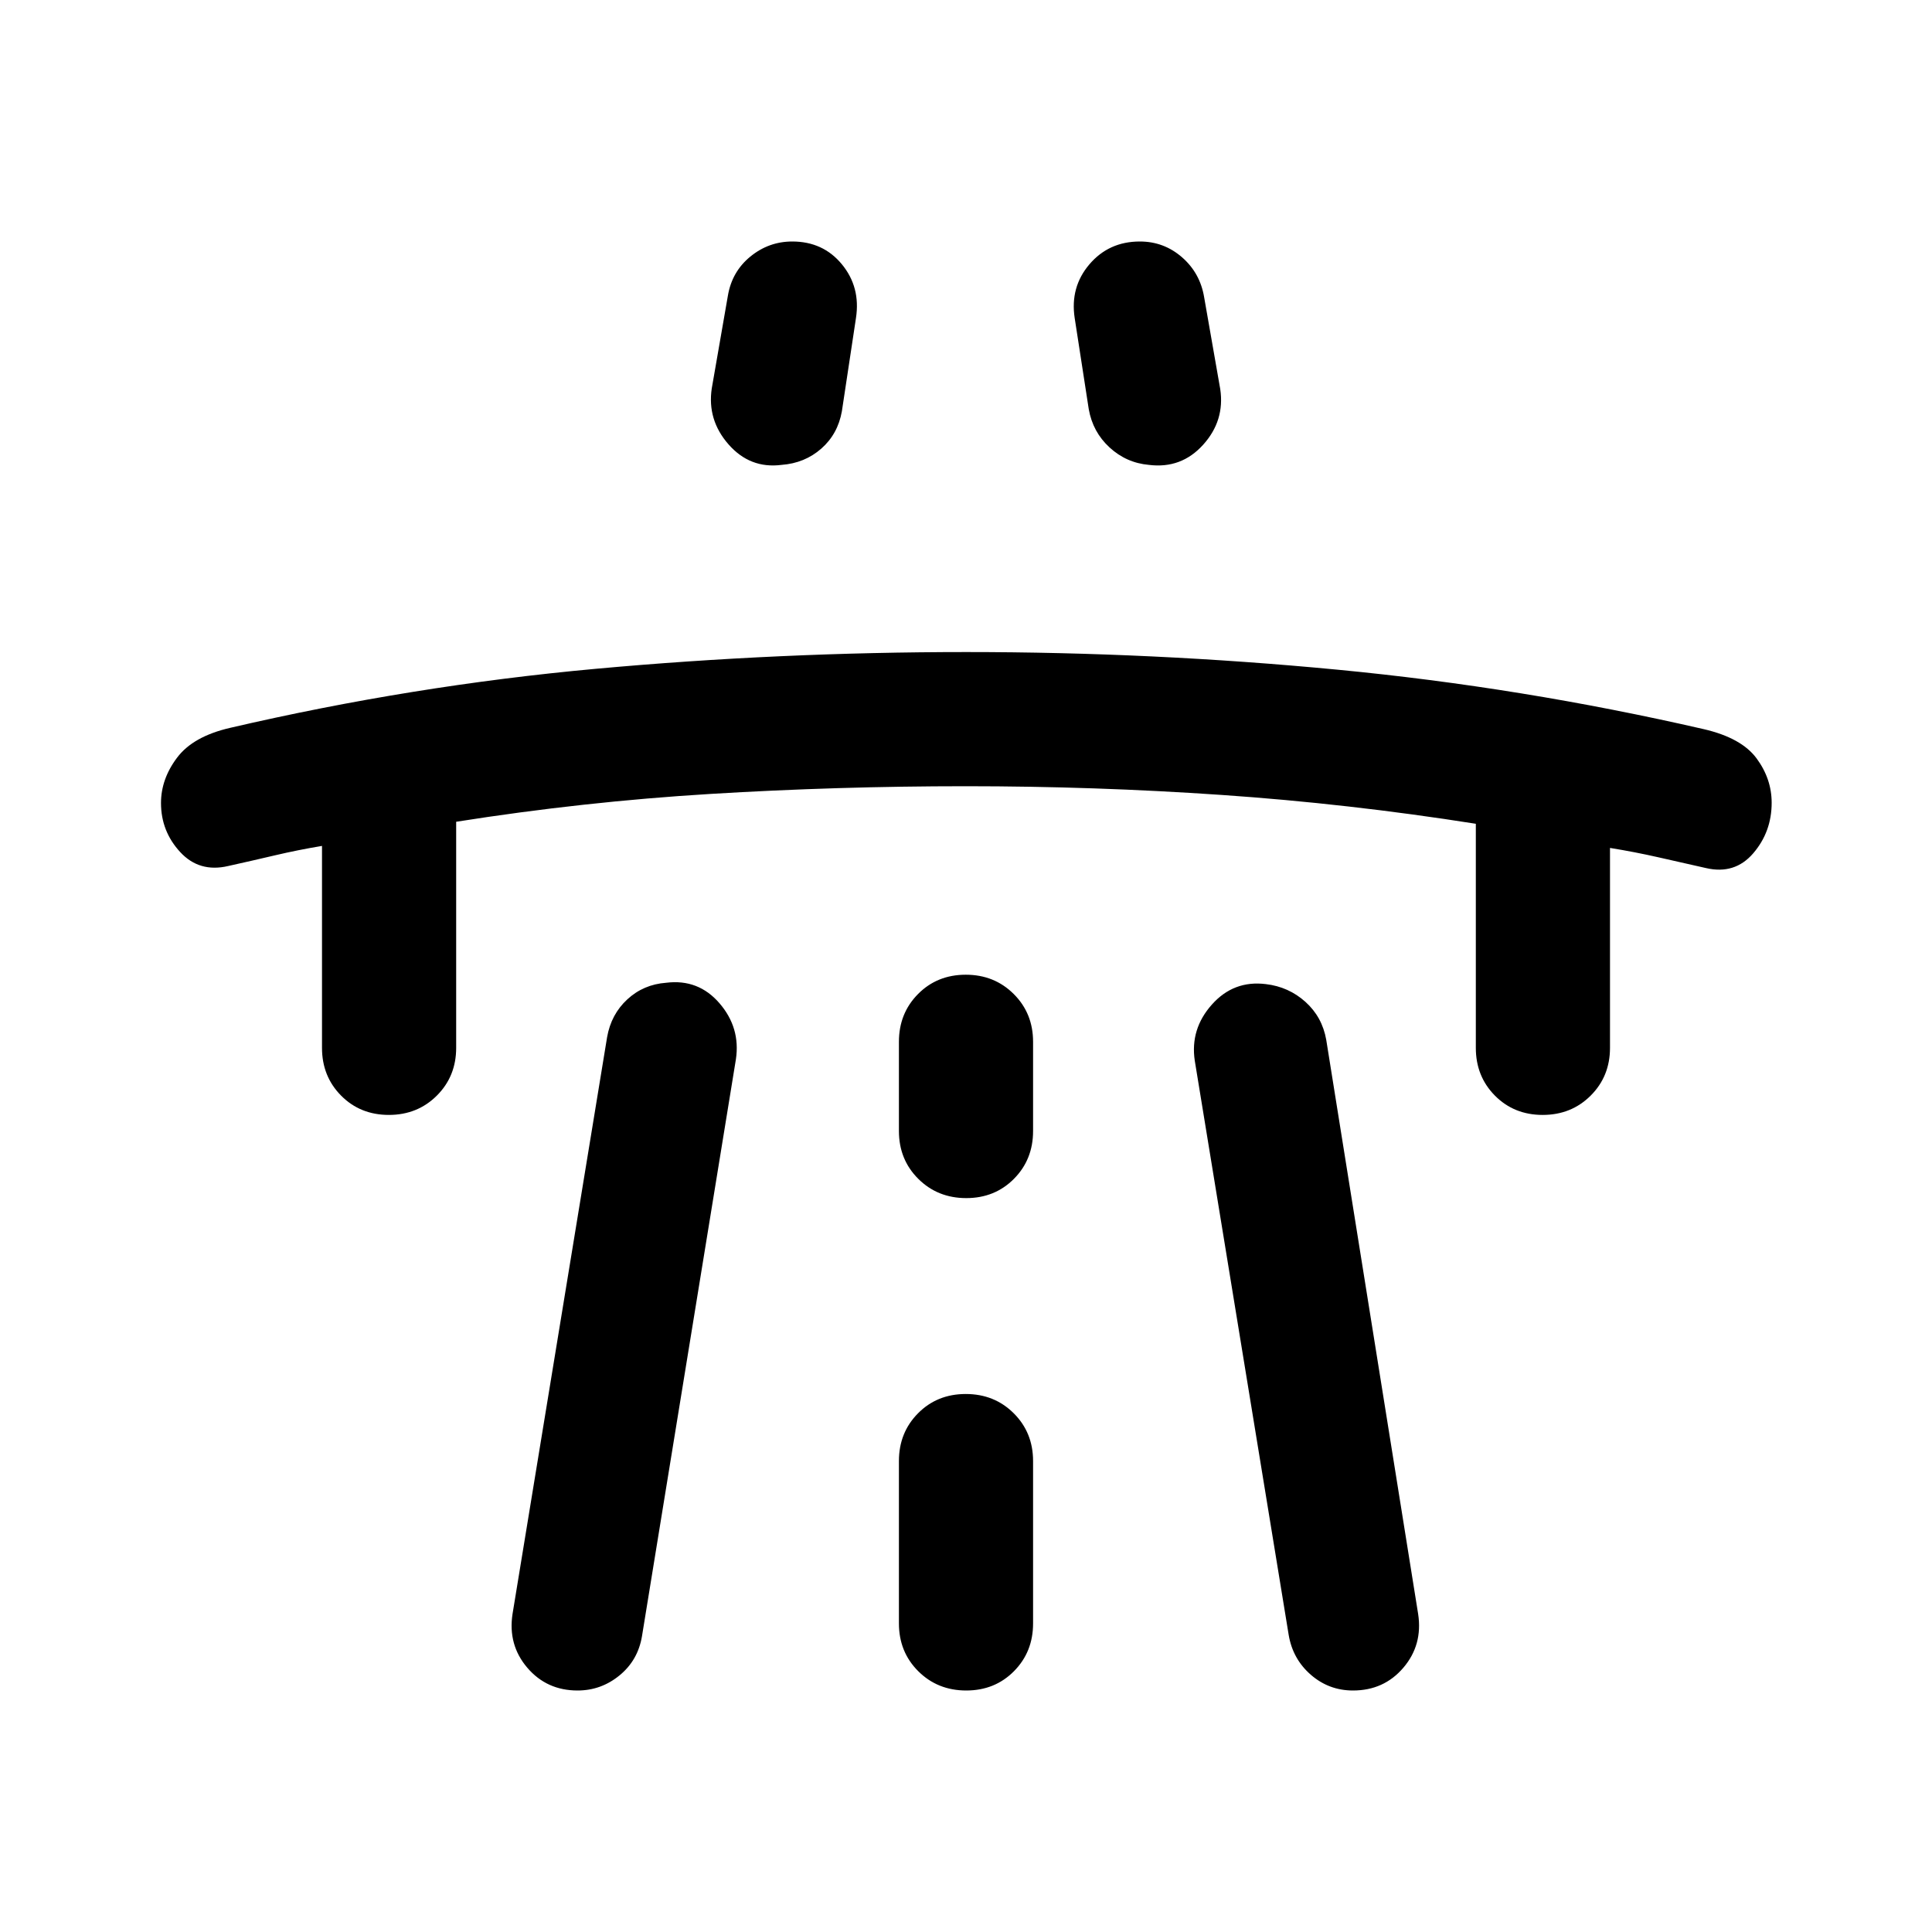 <svg xmlns="http://www.w3.org/2000/svg" viewBox="0 -960 960 960" width="32" height="32"><path d="M160-539.67q-12 2-23.33 4.67-11.34 2.67-23.34 5.33-14.33 3.34-23.83-6.98Q80-546.97 80-561q0-11.88 7.96-22.48 7.95-10.61 26.37-14.85 90.34-21 181.65-29.34Q387.3-636 480.15-636t184.41 8.76q91.56 8.76 182.11 29.57 18.66 4.34 26.16 14.5 7.5 10.17 7.5 22.06 0 14.44-9.16 25.11-9.17 10.67-23.5 7.33-11.78-2.66-23.56-5.33T800-538.67v99.34q0 14.16-9.62 23.75-9.61 9.58-23.83 9.58-14.22 0-23.72-9.58-9.5-9.59-9.5-23.75v-111.34Q670-560.67 607-565t-127-4.33q-64 0-127 3.83t-126.33 13.83v112.34q0 14.16-9.62 23.75-9.62 9.58-23.83 9.58-14.22 0-23.72-9.58-9.5-9.59-9.5-23.75v-100.34ZM254.67-158l47-286.67q2-11.33 10.04-18.75t19.29-8.25q16-2 26.5 10.17t8.17 27.83L319-147q-2 12-11.17 19.5-9.16 7.5-20.83 7.5-15.33 0-25-11.33-9.67-11.34-7.33-26.67Zm99-609 8-46q2-12 11.16-19.5 9.17-7.5 20.84-7.5 15.33 0 24.66 11.33 9.34 11.34 7 26.67l-7 46.33q-2 11.34-10.23 18.58-8.24 7.24-19.77 8.09-15.62 2-26.31-10.17-10.69-12.16-8.35-27.83Zm93 533v80.67q0 14.16 9.61 23.75 9.62 9.58 23.84 9.58 14.21 0 23.71-9.58 9.5-9.59 9.5-23.75V-234q0-14.17-9.61-23.75-9.62-9.58-23.84-9.58-14.21 0-23.71 9.58t-9.5 23.75Zm0-164q0 14.17 9.61 23.75 9.62 9.58 23.84 9.58 14.21 0 23.71-9.58t9.5-23.75v-44.33q0-14.17-9.61-23.75-9.62-9.59-23.84-9.59-14.21 0-23.71 9.59-9.5 9.58-9.5 23.75V-398Zm159.66-368.67q2.34 15.67-8.5 27.67-10.83 12-26.91 10-11.25-1-19.59-8.67-8.33-7.66-10.33-19L534-802q-2.33-15.33 7.33-26.67Q551-840 566.38-840q11.95 0 20.95 7.83 9 7.84 11 19.84l8 45.66ZM704.67-158q2.33 15.33-7.34 26.67Q687.67-120 672.29-120q-11.96 0-20.96-7.83-9-7.84-11-19.84L593.67-433q-2.34-15.67 8.5-27.83Q613-473 629-471q11.33 1.33 19.67 8.83 8.33 7.5 10.33 18.84L704.67-158Z"/></svg>